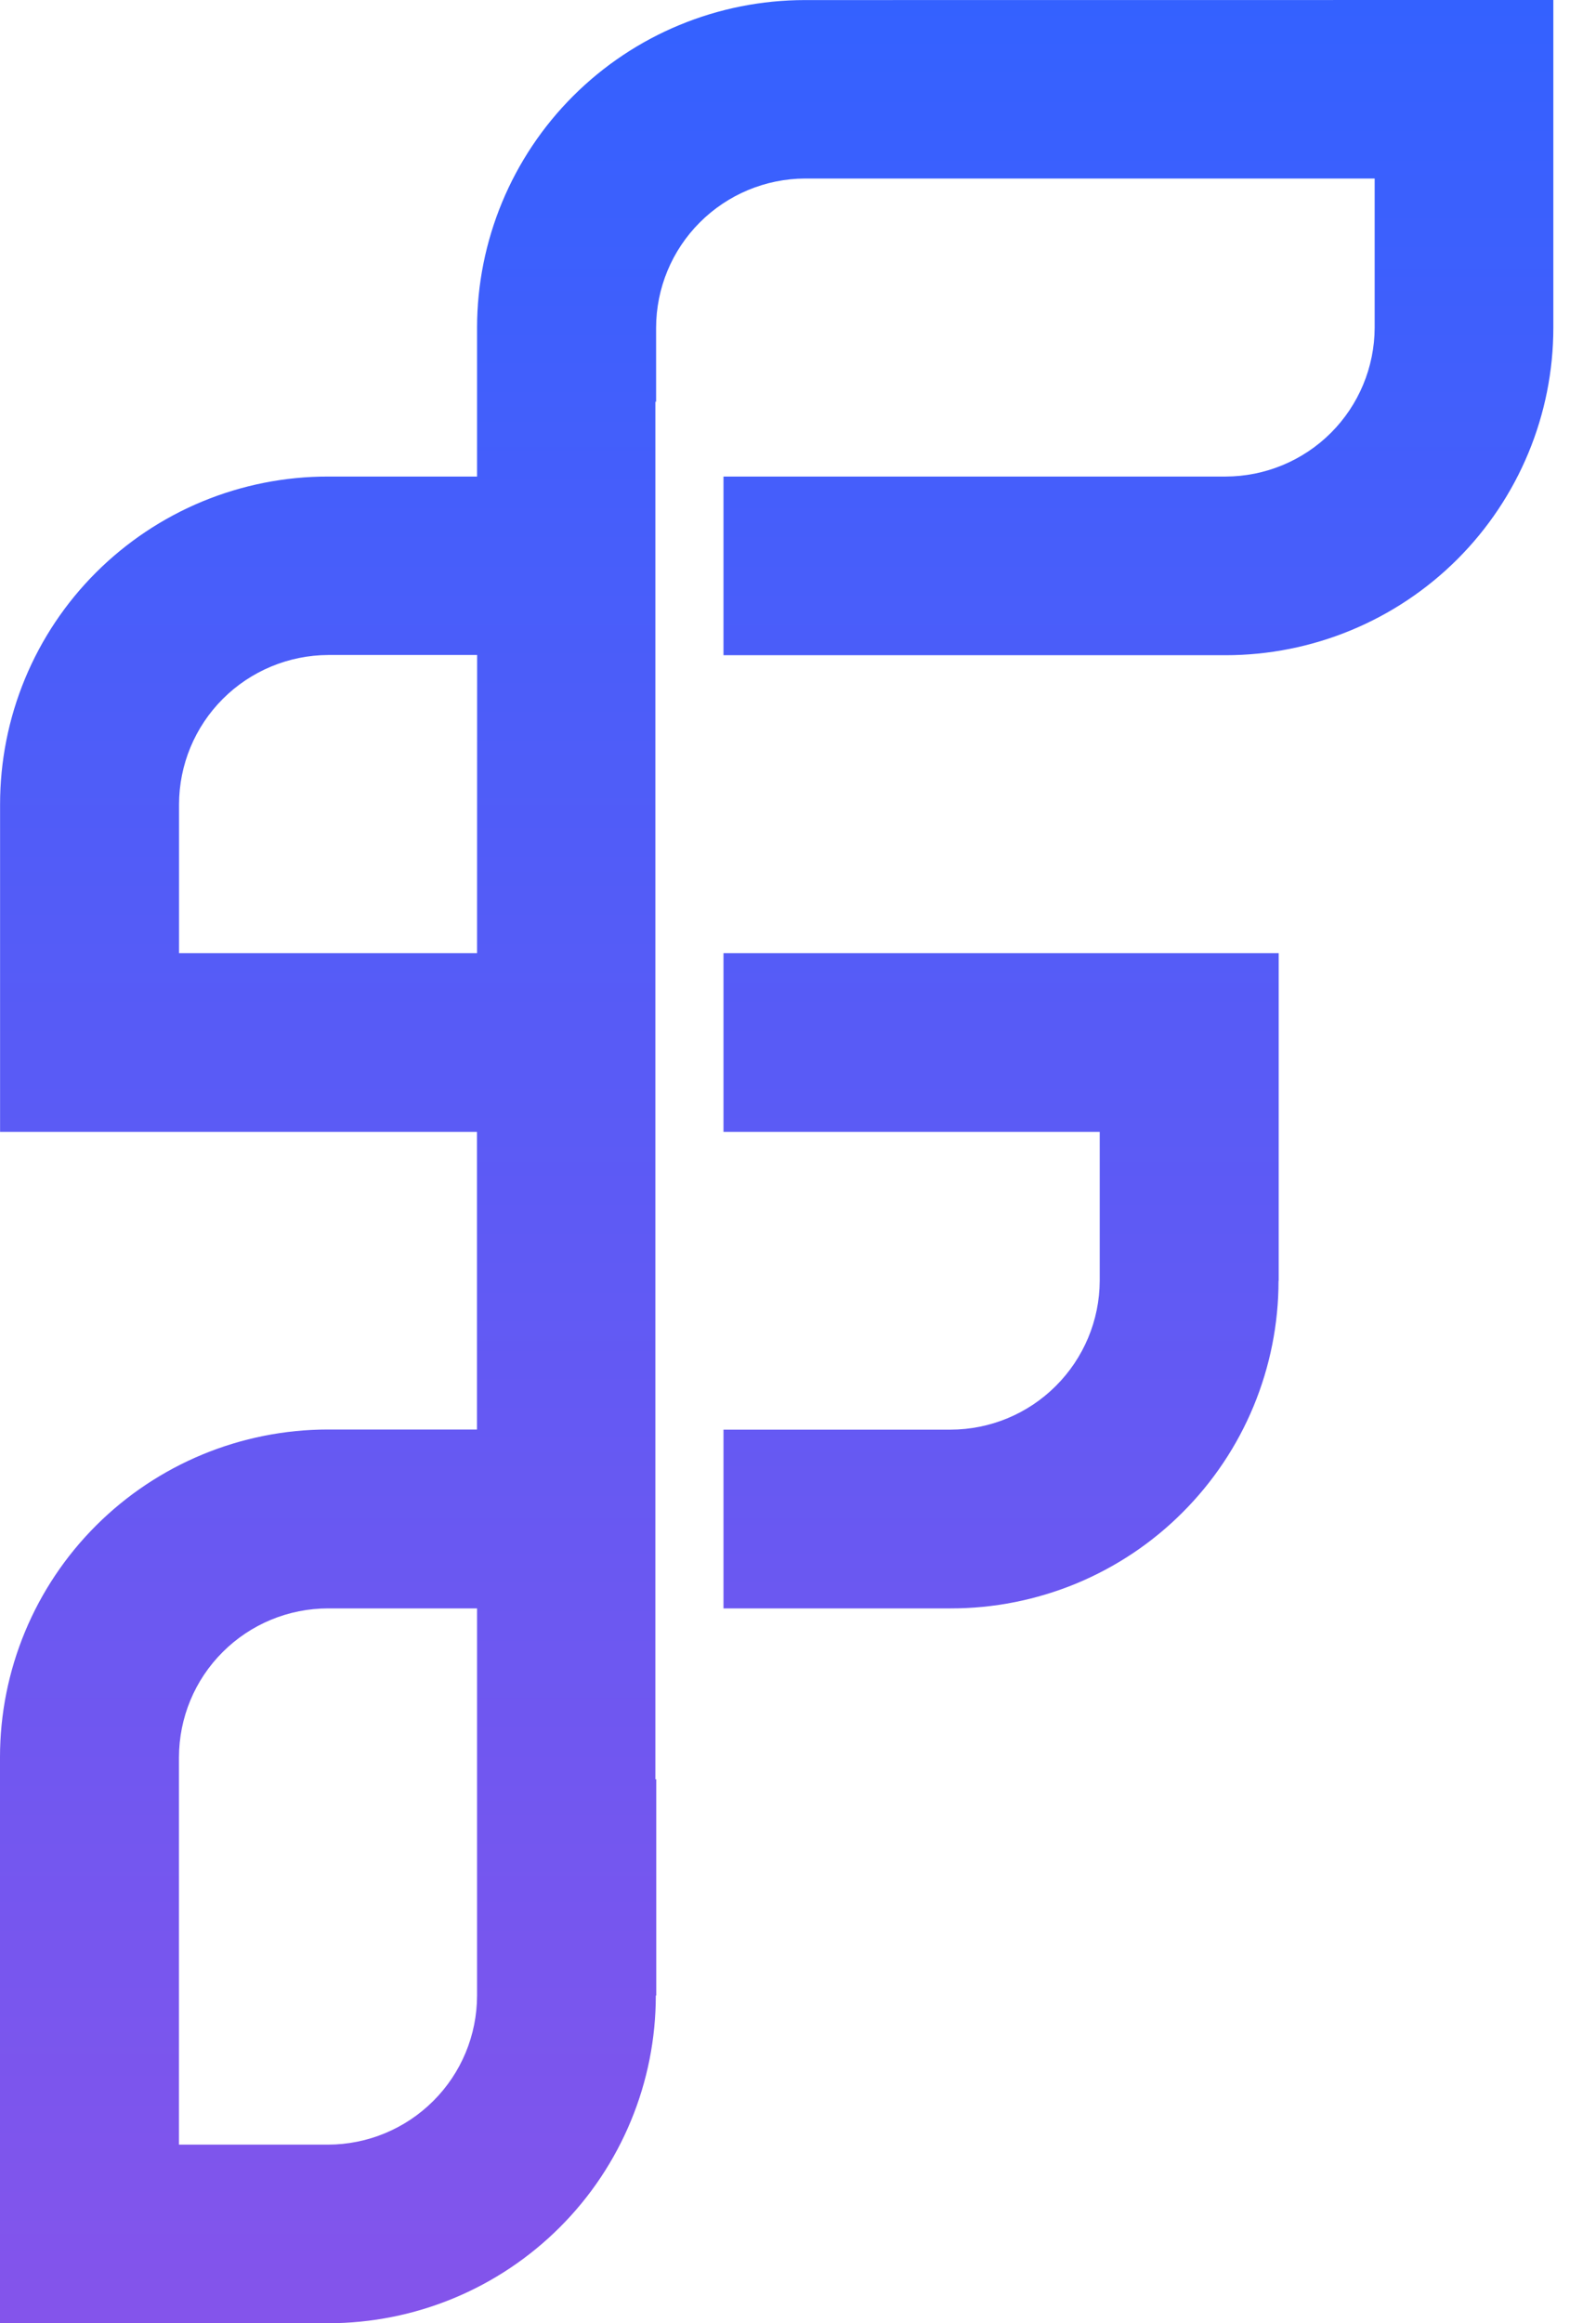 <svg width="22" height="32" viewBox="0 0 22 32" fill="none" xmlns="http://www.w3.org/2000/svg">
<path d="M11.096 0.001C9.897 0.001 8.748 0.476 7.9 1.323C7.053 2.169 6.577 3.317 6.576 4.513V6.564H4.523C3.929 6.563 3.341 6.68 2.792 6.906C2.243 7.133 1.744 7.466 1.324 7.885C0.904 8.304 0.571 8.802 0.344 9.35C0.117 9.898 0.001 10.486 0.001 11.079V15.59H6.575V19.69H4.522C3.323 19.69 2.173 20.166 1.325 21.012C0.477 21.858 0 23.006 0 24.203V32H4.524C5.117 32 5.705 31.883 6.253 31.656C6.801 31.429 7.299 31.096 7.718 30.677C8.138 30.258 8.47 29.76 8.697 29.212C8.924 28.665 9.04 28.078 9.04 27.486H9.046V24.507L9.034 24.509V5.532L9.044 5.534V4.514C9.045 3.97 9.261 3.449 9.646 3.064C10.031 2.679 10.552 2.461 11.097 2.459H18.949V4.514C18.947 5.058 18.73 5.579 18.345 5.963C17.96 6.347 17.438 6.563 16.893 6.564H9.973V9.025H16.892C18.091 9.025 19.24 8.55 20.088 7.704C20.936 6.857 21.412 5.71 21.412 4.513V0L11.096 0.001ZM6.576 13.129H2.468V11.079C2.469 10.534 2.686 10.012 3.071 9.627C3.456 9.242 3.979 9.024 4.524 9.022H6.577L6.576 13.129ZM6.576 27.488C6.575 28.032 6.359 28.553 5.974 28.937C5.589 29.322 5.067 29.539 4.523 29.54H2.467V24.205C2.468 23.661 2.684 23.139 3.07 22.755C3.455 22.37 3.978 22.154 4.523 22.154H6.576V27.488ZM9.973 15.59H15.159V17.642C15.157 18.186 14.939 18.706 14.554 19.09C14.169 19.475 13.647 19.691 13.103 19.692H9.973V22.154H13.104C13.697 22.155 14.285 22.038 14.834 21.812C15.382 21.585 15.881 21.253 16.3 20.833C16.72 20.414 17.053 19.917 17.28 19.369C17.507 18.821 17.624 18.234 17.624 17.642H17.626V13.129H9.973V15.59Z" fill="url(#paint0_linear_8016_340)"/>
<defs>
<linearGradient id="paint0_linear_8016_340" x1="10.706" y1="0" x2="10.706" y2="32" gradientUnits="userSpaceOnUse">
<stop stop-color="#3461FF"/>
<stop offset="1" stop-color="#8454EB"/>
</linearGradient>
</defs>
</svg>
